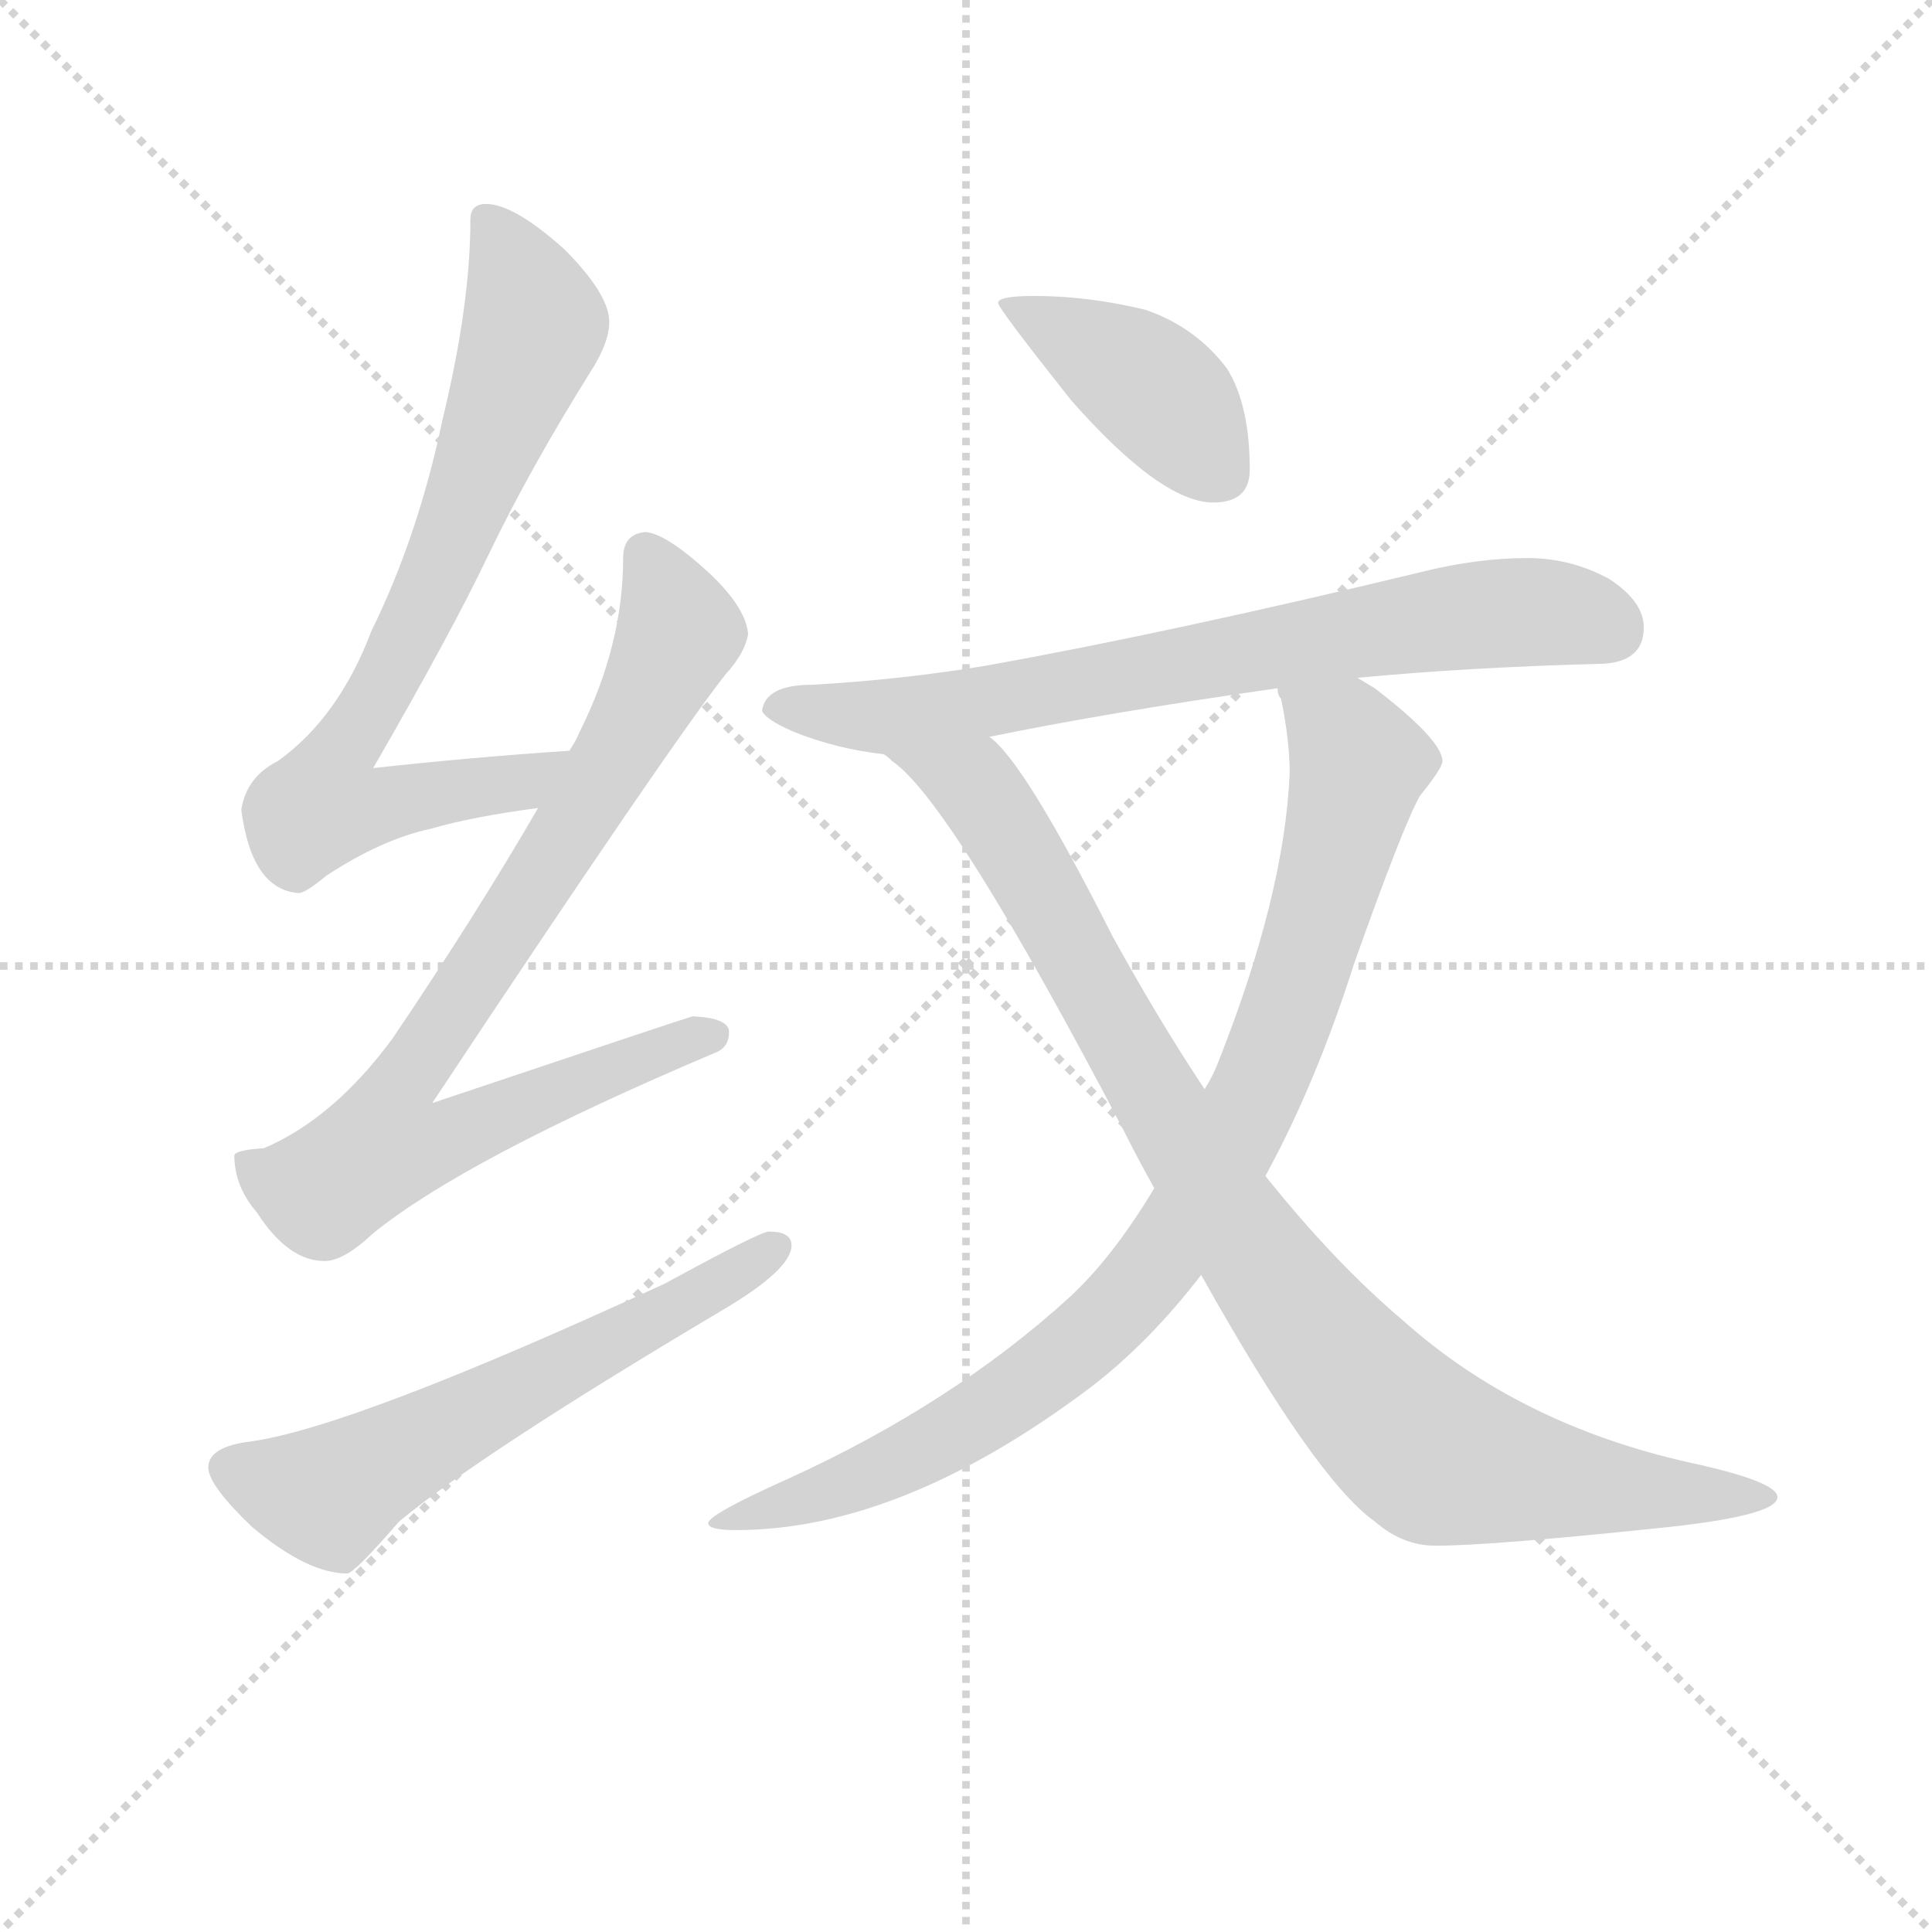 <svg version="1.1" viewBox="0 0 1024 1024" xmlns="http://www.w3.org/2000/svg">
  <g stroke="lightgray" stroke-dasharray="1,1" stroke-width="1" transform="scale(4, 4)">
    <line x1="0" y1="0" x2="256" y2="256"></line>
    <line x1="256" y1="0" x2="0" y2="256"></line>
    <line x1="128" y1="0" x2="128" y2="256"></line>
    <line x1="0" y1="128" x2="256" y2="128"></line>
  </g>
<g transform="scale(0.92, -0.92) translate(60, -900)">
   <style type="text/css">
    @keyframes keyframes0 {
      from {
       stroke: blue;
       stroke-dashoffset: 765;
       stroke-width: 128;
       }
       71% {
       animation-timing-function: step-end;
       stroke: blue;
       stroke-dashoffset: 0;
       stroke-width: 128;
       }
       to {
       stroke: black;
       stroke-width: 1024;
       }
       }
       #make-me-a-hanzi-animation-0 {
         animation: keyframes0 0.873s both;
         animation-delay: 0s;
         animation-timing-function: linear;
       }
    @keyframes keyframes1 {
      from {
       stroke: blue;
       stroke-dashoffset: 850;
       stroke-width: 128;
       }
       73% {
       animation-timing-function: step-end;
       stroke: blue;
       stroke-dashoffset: 0;
       stroke-width: 128;
       }
       to {
       stroke: black;
       stroke-width: 1024;
       }
       }
       #make-me-a-hanzi-animation-1 {
         animation: keyframes1 0.942s both;
         animation-delay: 0.873s;
         animation-timing-function: linear;
       }
    @keyframes keyframes2 {
      from {
       stroke: blue;
       stroke-dashoffset: 609;
       stroke-width: 128;
       }
       66% {
       animation-timing-function: step-end;
       stroke: blue;
       stroke-dashoffset: 0;
       stroke-width: 128;
       }
       to {
       stroke: black;
       stroke-width: 1024;
       }
       }
       #make-me-a-hanzi-animation-2 {
         animation: keyframes2 0.746s both;
         animation-delay: 1.814s;
         animation-timing-function: linear;
       }
    @keyframes keyframes3 {
      from {
       stroke: blue;
       stroke-dashoffset: 416;
       stroke-width: 128;
       }
       58% {
       animation-timing-function: step-end;
       stroke: blue;
       stroke-dashoffset: 0;
       stroke-width: 128;
       }
       to {
       stroke: black;
       stroke-width: 1024;
       }
       }
       #make-me-a-hanzi-animation-3 {
         animation: keyframes3 0.589s both;
         animation-delay: 2.56s;
         animation-timing-function: linear;
       }
    @keyframes keyframes4 {
      from {
       stroke: blue;
       stroke-dashoffset: 746;
       stroke-width: 128;
       }
       71% {
       animation-timing-function: step-end;
       stroke: blue;
       stroke-dashoffset: 0;
       stroke-width: 128;
       }
       to {
       stroke: black;
       stroke-width: 1024;
       }
       }
       #make-me-a-hanzi-animation-4 {
         animation: keyframes4 0.857s both;
         animation-delay: 3.148s;
         animation-timing-function: linear;
       }
    @keyframes keyframes5 {
      from {
       stroke: blue;
       stroke-dashoffset: 928;
       stroke-width: 128;
       }
       75% {
       animation-timing-function: step-end;
       stroke: blue;
       stroke-dashoffset: 0;
       stroke-width: 128;
       }
       to {
       stroke: black;
       stroke-width: 1024;
       }
       }
       #make-me-a-hanzi-animation-5 {
         animation: keyframes5 1.005s both;
         animation-delay: 4.006s;
         animation-timing-function: linear;
       }
    @keyframes keyframes6 {
      from {
       stroke: blue;
       stroke-dashoffset: 966;
       stroke-width: 128;
       }
       76% {
       animation-timing-function: step-end;
       stroke: blue;
       stroke-dashoffset: 0;
       stroke-width: 128;
       }
       to {
       stroke: black;
       stroke-width: 1024;
       }
       }
       #make-me-a-hanzi-animation-6 {
         animation: keyframes6 1.036s both;
         animation-delay: 5.011s;
         animation-timing-function: linear;
       }
</style>
<path d="M 268.0 467.5 Q 209.0 463.5 155.0 457.5 Q 200.0 535.5 221.0 579.5 Q 245.0 629.5 280.0 685.5 Q 291.0 702.5 291.0 714.5 Q 291.0 730.5 265.0 756.5 Q 236.0 782.5 220.0 782.5 Q 211.0 782.5 211.0 773.5 Q 211.0 724.5 195.0 658.5 Q 181.0 591.5 154.0 536.5 Q 135.0 486.5 100.0 461.5 Q 82.0 452.5 79.0 433.5 Q 85.0 387.5 112.0 385.5 Q 116.0 385.5 128.0 395.5 Q 160.0 416.5 188.0 422.5 Q 212.0 429.5 250.0 434.5 C 280.0 438.5 298.0 469.5 268.0 467.5 Z" fill="lightgray"></path> 
<path d="M 312.0 593.5 Q 299.0 592.5 299.0 578.5 Q 299.0 528.5 274.0 478.5 Q 272.0 473.5 268.0 467.5 L 250.0 434.5 Q 214.0 372.5 166.0 301.5 Q 132.0 255.5 92.0 238.5 Q 76.0 237.5 75.0 234.5 Q 75.0 216.5 88.0 201.5 Q 106.0 173.5 127.0 173.5 Q 138.0 173.5 155.0 189.5 Q 208.0 232.5 352.0 293.5 Q 360.0 296.5 360.0 305.5 Q 360.0 313.5 339.0 314.5 Q 332.0 312.5 189.0 264.5 Q 325.0 469.5 358.0 511.5 Q 369.0 523.5 371.0 534.5 Q 370.0 549.5 349.0 569.5 Q 324.0 592.5 312.0 593.5 Z" fill="lightgray"></path> 
<path d="M 383.0 190.5 Q 378.0 190.5 323.0 160.5 Q 143.0 77.5 84.0 69.5 Q 60.0 66.5 60.0 54.5 Q 60.0 44.5 85.0 20.5 Q 117.0 -6.5 140.0 -6.5 Q 144.0 -6.5 170.0 23.5 Q 217.0 62.5 355.0 144.5 Q 396.0 168.5 396.0 182.5 Q 396.0 190.5 383.0 190.5 Z" fill="lightgray"></path> 
<path d="M 536.0 729.5 Q 515.0 729.5 515.0 725.5 Q 515.0 722.5 557.0 669.5 Q 609.0 610.5 639.0 610.5 Q 660.0 610.5 660.0 629.5 Q 660.0 666.5 647.0 687.5 Q 629.0 711.5 600.0 721.5 Q 567.0 729.5 536.0 729.5 Z" fill="lightgray"></path> 
<path d="M 820.0 578.5 Q 791.0 578.5 759.0 570.5 Q 614.0 535.5 508.0 516.5 Q 460.0 508.5 408.0 505.5 Q 381.0 505.5 379.0 490.5 Q 381.0 485.5 397.0 478.5 Q 422.0 468.5 449.0 465.5 L 510.0 475.5 Q 578.0 489.5 676.0 503.5 L 722.0 509.5 Q 785.0 515.5 860.0 517.5 Q 887.0 517.5 887.0 538.5 Q 887.0 553.5 867.0 566.5 Q 845.0 578.5 820.0 578.5 Z" fill="lightgray"></path> 
<path d="M 605.0 215.5 Q 581.0 175.5 556.0 152.5 Q 489.0 91.5 395.0 48.5 Q 348.0 27.5 348.0 22.5 Q 348.0 18.5 364.0 18.5 Q 459.0 18.5 568.0 100.5 Q 602.0 126.5 632.0 165.5 L 669.0 222.5 Q 698.0 275.5 720.0 344.5 Q 748.0 423.5 758.0 441.5 Q 771.0 457.5 771.0 461.5 Q 771.0 473.5 732.0 503.5 L 722.0 509.5 C 697.0 526.5 669.0 532.5 676.0 503.5 Q 676.0 499.5 678.0 497.5 Q 683.0 473.5 683.0 454.5 Q 680.0 384.5 642.0 288.5 Q 639.0 280.5 634.0 272.5 L 605.0 215.5 Z" fill="lightgray"></path> 
<path d="M 449.0 465.5 Q 451.0 464.5 454.0 461.5 Q 488.0 438.5 588.0 247.5 Q 596.0 231.5 605.0 215.5 L 632.0 165.5 Q 698.0 47.5 732.0 23.5 Q 748.0 9.5 767.0 9.5 Q 798.0 9.5 894.0 19.5 Q 964.0 26.5 964.0 37.5 Q 964.0 46.5 913.0 57.5 Q 815.0 79.5 748.0 139.5 Q 709.0 172.5 669.0 222.5 L 634.0 272.5 Q 608.0 311.5 581.0 360.5 Q 530.0 461.5 510.0 475.5 C 490.0 497.5 426.0 485.5 449.0 465.5 Z" fill="lightgray"></path> 
      <clipPath id="make-me-a-hanzi-clip-0">
      <path d="M 268.0 467.5 Q 209.0 463.5 155.0 457.5 Q 200.0 535.5 221.0 579.5 Q 245.0 629.5 280.0 685.5 Q 291.0 702.5 291.0 714.5 Q 291.0 730.5 265.0 756.5 Q 236.0 782.5 220.0 782.5 Q 211.0 782.5 211.0 773.5 Q 211.0 724.5 195.0 658.5 Q 181.0 591.5 154.0 536.5 Q 135.0 486.5 100.0 461.5 Q 82.0 452.5 79.0 433.5 Q 85.0 387.5 112.0 385.5 Q 116.0 385.5 128.0 395.5 Q 160.0 416.5 188.0 422.5 Q 212.0 429.5 250.0 434.5 C 280.0 438.5 298.0 469.5 268.0 467.5 Z" fill="lightgray"></path>
      </clipPath>
      <path clip-path="url(#make-me-a-hanzi-clip-0)" d="M 222.0 771.5 L 248.0 712.5 L 203.0 595.5 L 160.0 504.5 L 132.0 460.5 L 126.0 436.5 L 149.0 433.5 L 239.0 447.5 L 261.0 464.5 " fill="none" id="make-me-a-hanzi-animation-0" stroke-dasharray="637 1274" stroke-linecap="round"></path>

      <clipPath id="make-me-a-hanzi-clip-1">
      <path d="M 312.0 593.5 Q 299.0 592.5 299.0 578.5 Q 299.0 528.5 274.0 478.5 Q 272.0 473.5 268.0 467.5 L 250.0 434.5 Q 214.0 372.5 166.0 301.5 Q 132.0 255.5 92.0 238.5 Q 76.0 237.5 75.0 234.5 Q 75.0 216.5 88.0 201.5 Q 106.0 173.5 127.0 173.5 Q 138.0 173.5 155.0 189.5 Q 208.0 232.5 352.0 293.5 Q 360.0 296.5 360.0 305.5 Q 360.0 313.5 339.0 314.5 Q 332.0 312.5 189.0 264.5 Q 325.0 469.5 358.0 511.5 Q 369.0 523.5 371.0 534.5 Q 370.0 549.5 349.0 569.5 Q 324.0 592.5 312.0 593.5 Z" fill="lightgray"></path>
      </clipPath>
      <path clip-path="url(#make-me-a-hanzi-clip-1)" d="M 312.0 580.5 L 330.0 540.5 L 329.0 530.5 L 263.0 412.5 L 167.0 269.5 L 161.0 239.5 L 186.0 239.5 L 234.0 262.5 L 351.0 303.5 " fill="none" id="make-me-a-hanzi-animation-1" stroke-dasharray="722 1444" stroke-linecap="round"></path>

      <clipPath id="make-me-a-hanzi-clip-2">
      <path d="M 383.0 190.5 Q 378.0 190.5 323.0 160.5 Q 143.0 77.5 84.0 69.5 Q 60.0 66.5 60.0 54.5 Q 60.0 44.5 85.0 20.5 Q 117.0 -6.5 140.0 -6.5 Q 144.0 -6.5 170.0 23.5 Q 217.0 62.5 355.0 144.5 Q 396.0 168.5 396.0 182.5 Q 396.0 190.5 383.0 190.5 Z" fill="lightgray"></path>
      </clipPath>
      <path clip-path="url(#make-me-a-hanzi-clip-2)" d="M 72.0 53.5 L 113.0 40.5 L 134.0 40.5 L 386.0 181.5 " fill="none" id="make-me-a-hanzi-animation-2" stroke-dasharray="481 962" stroke-linecap="round"></path>

      <clipPath id="make-me-a-hanzi-clip-3">
      <path d="M 536.0 729.5 Q 515.0 729.5 515.0 725.5 Q 515.0 722.5 557.0 669.5 Q 609.0 610.5 639.0 610.5 Q 660.0 610.5 660.0 629.5 Q 660.0 666.5 647.0 687.5 Q 629.0 711.5 600.0 721.5 Q 567.0 729.5 536.0 729.5 Z" fill="lightgray"></path>
      </clipPath>
      <path clip-path="url(#make-me-a-hanzi-clip-3)" d="M 519.0 725.5 L 600.0 679.5 L 642.0 627.5 " fill="none" id="make-me-a-hanzi-animation-3" stroke-dasharray="288 576" stroke-linecap="round"></path>

      <clipPath id="make-me-a-hanzi-clip-4">
      <path d="M 820.0 578.5 Q 791.0 578.5 759.0 570.5 Q 614.0 535.5 508.0 516.5 Q 460.0 508.5 408.0 505.5 Q 381.0 505.5 379.0 490.5 Q 381.0 485.5 397.0 478.5 Q 422.0 468.5 449.0 465.5 L 510.0 475.5 Q 578.0 489.5 676.0 503.5 L 722.0 509.5 Q 785.0 515.5 860.0 517.5 Q 887.0 517.5 887.0 538.5 Q 887.0 553.5 867.0 566.5 Q 845.0 578.5 820.0 578.5 Z" fill="lightgray"></path>
      </clipPath>
      <path clip-path="url(#make-me-a-hanzi-clip-4)" d="M 386.0 492.5 L 469.0 489.5 L 801.0 546.5 L 841.0 546.5 L 869.0 536.5 " fill="none" id="make-me-a-hanzi-animation-4" stroke-dasharray="618 1236" stroke-linecap="round"></path>

      <clipPath id="make-me-a-hanzi-clip-5">
      <path d="M 605.0 215.5 Q 581.0 175.5 556.0 152.5 Q 489.0 91.5 395.0 48.5 Q 348.0 27.5 348.0 22.5 Q 348.0 18.5 364.0 18.5 Q 459.0 18.5 568.0 100.5 Q 602.0 126.5 632.0 165.5 L 669.0 222.5 Q 698.0 275.5 720.0 344.5 Q 748.0 423.5 758.0 441.5 Q 771.0 457.5 771.0 461.5 Q 771.0 473.5 732.0 503.5 L 722.0 509.5 C 697.0 526.5 669.0 532.5 676.0 503.5 Q 676.0 499.5 678.0 497.5 Q 683.0 473.5 683.0 454.5 Q 680.0 384.5 642.0 288.5 Q 639.0 280.5 634.0 272.5 L 605.0 215.5 Z" fill="lightgray"></path>
      </clipPath>
      <path clip-path="url(#make-me-a-hanzi-clip-5)" d="M 684.0 502.5 L 715.0 475.5 L 723.0 459.5 L 677.0 303.5 L 615.0 184.5 L 547.0 112.5 L 501.0 82.5 L 436.0 47.5 L 351.0 22.5 " fill="none" id="make-me-a-hanzi-animation-5" stroke-dasharray="800 1600" stroke-linecap="round"></path>

      <clipPath id="make-me-a-hanzi-clip-6">
      <path d="M 449.0 465.5 Q 451.0 464.5 454.0 461.5 Q 488.0 438.5 588.0 247.5 Q 596.0 231.5 605.0 215.5 L 632.0 165.5 Q 698.0 47.5 732.0 23.5 Q 748.0 9.5 767.0 9.5 Q 798.0 9.5 894.0 19.5 Q 964.0 26.5 964.0 37.5 Q 964.0 46.5 913.0 57.5 Q 815.0 79.5 748.0 139.5 Q 709.0 172.5 669.0 222.5 L 634.0 272.5 Q 608.0 311.5 581.0 360.5 Q 530.0 461.5 510.0 475.5 C 490.0 497.5 426.0 485.5 449.0 465.5 Z" fill="lightgray"></path>
      </clipPath>
      <path clip-path="url(#make-me-a-hanzi-clip-6)" d="M 460.0 464.5 L 503.0 445.5 L 657.0 186.5 L 716.0 108.5 L 757.0 68.5 L 770.0 60.5 L 838.0 45.5 L 959.0 37.5 " fill="none" id="make-me-a-hanzi-animation-6" stroke-dasharray="838 1676" stroke-linecap="round"></path>

</g>
</svg>
